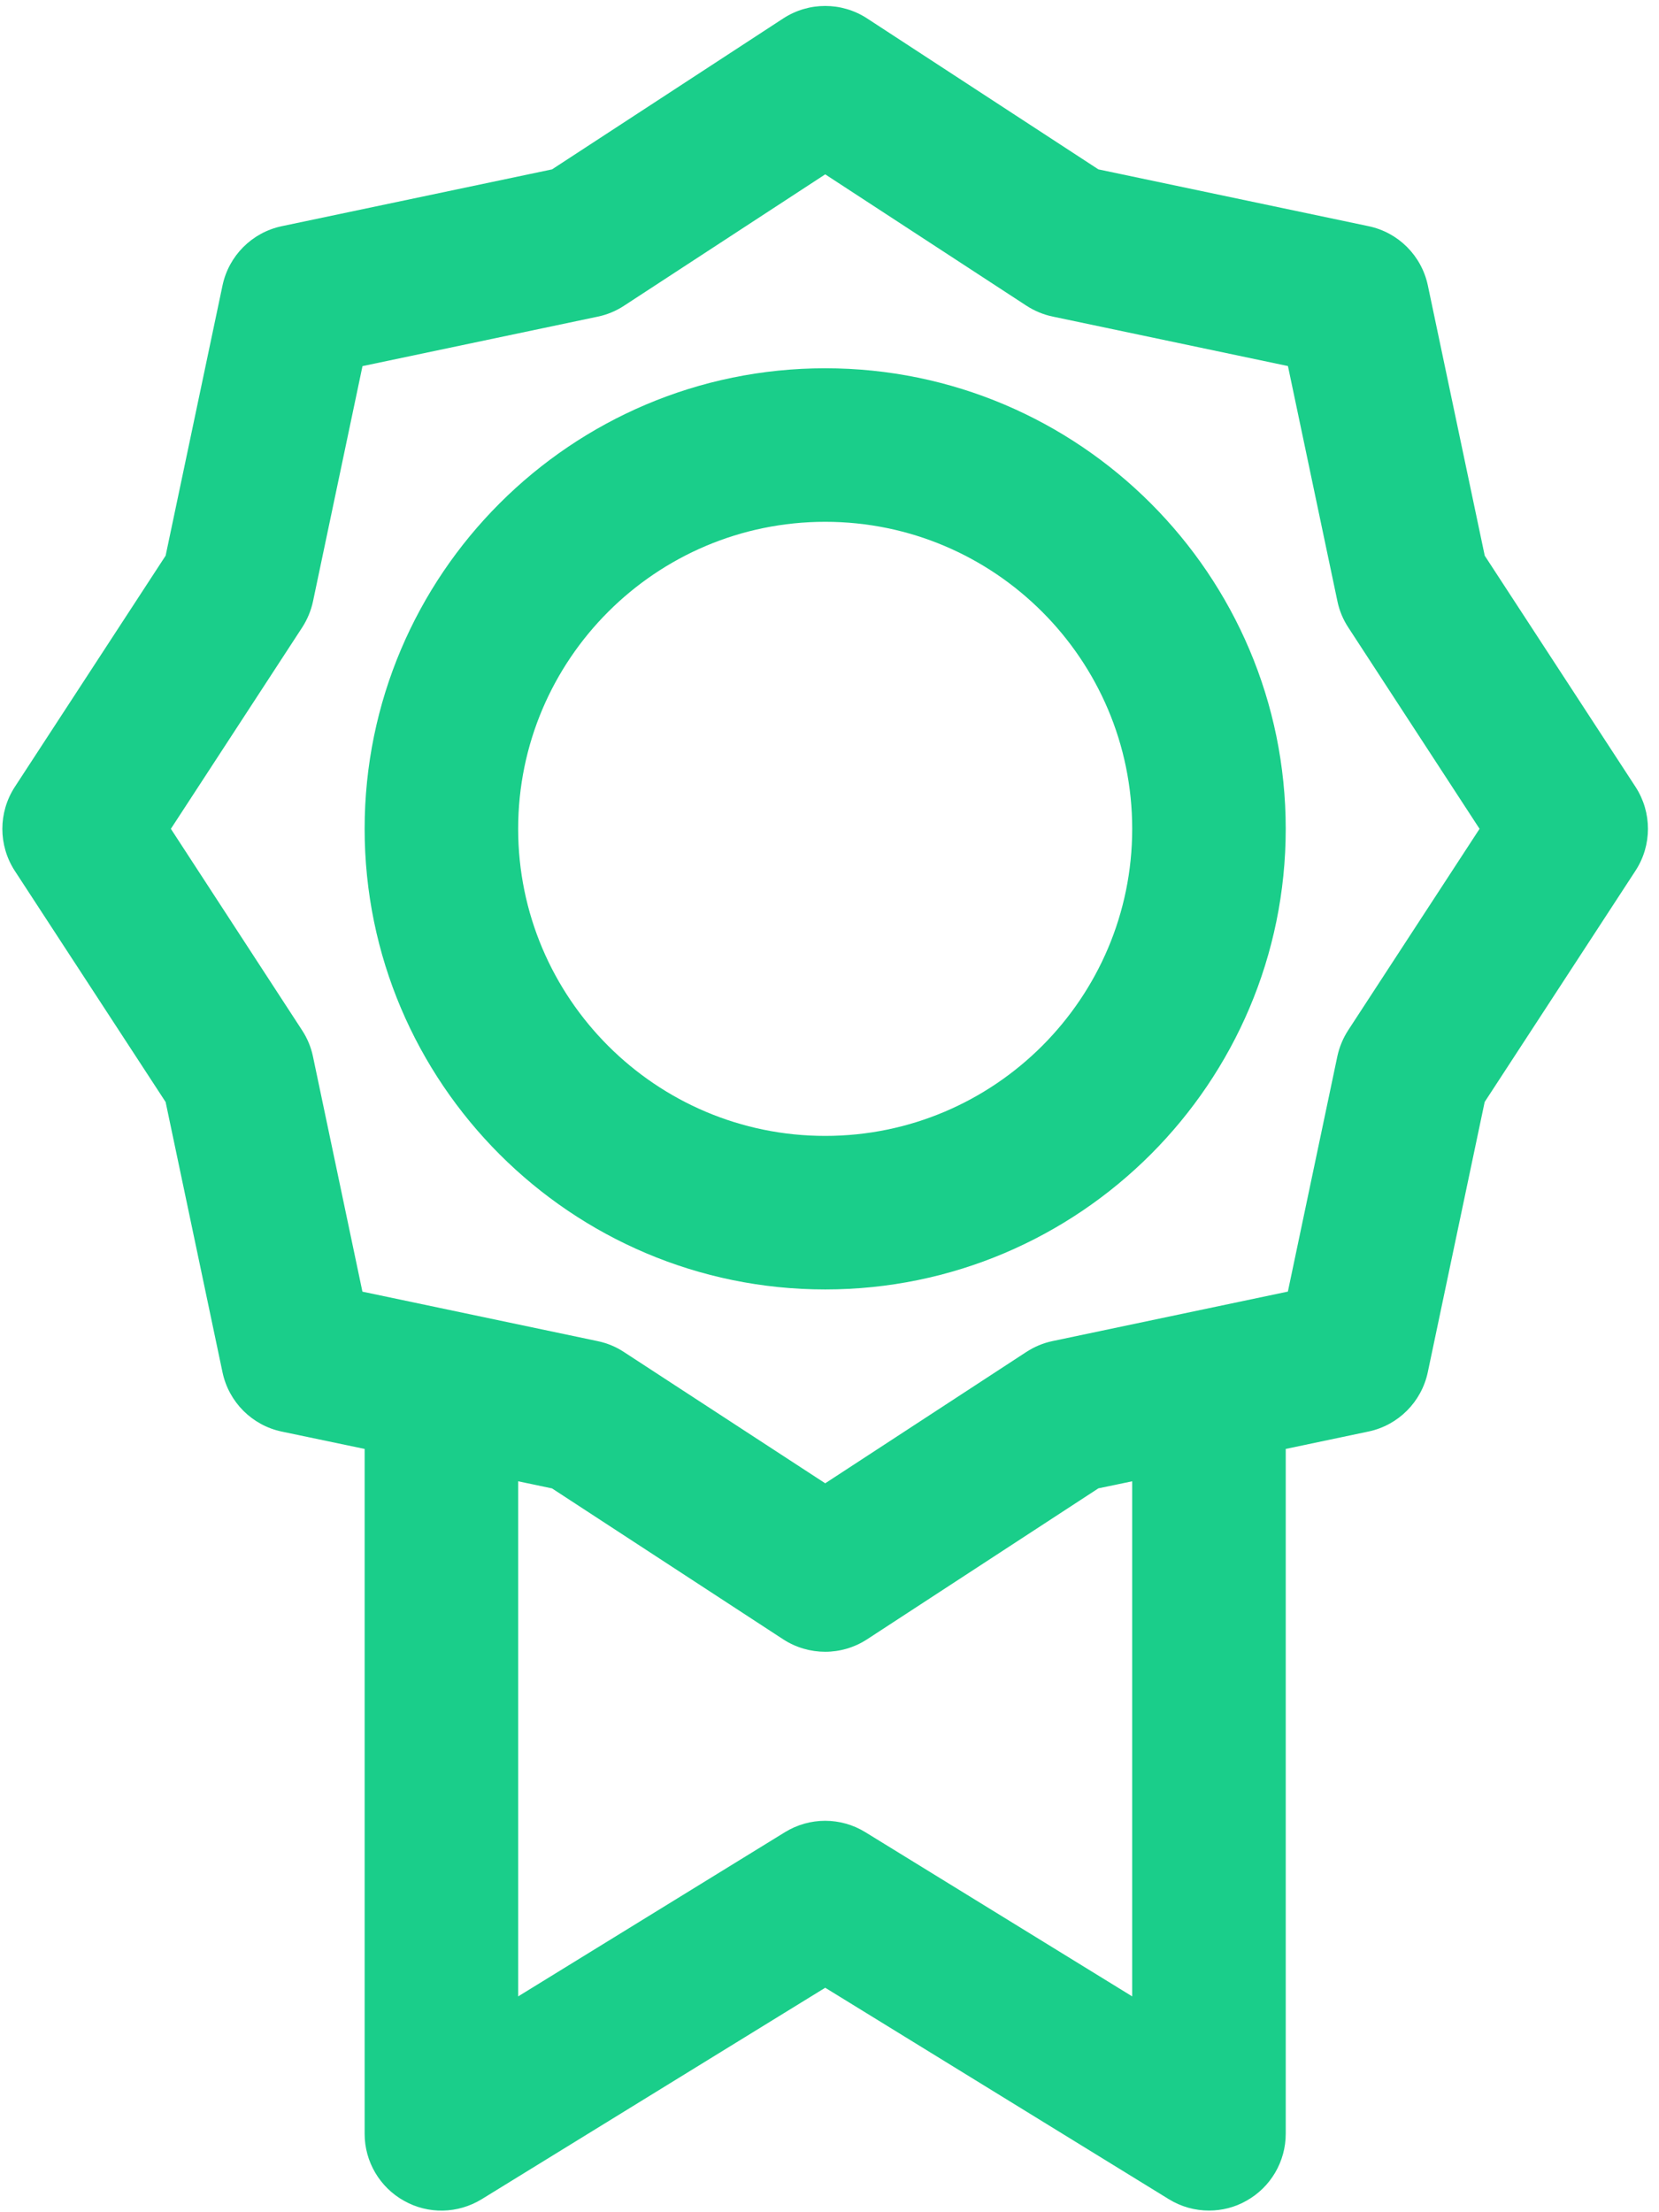 <?xml version="1.0" encoding="UTF-8"?>
<svg width="24px" height="32px" viewBox="0 0 24 32" version="1.1" xmlns="http://www.w3.org/2000/svg" xmlns:xlink="http://www.w3.org/1999/xlink">
    <!-- Generator: sketchtool 53 (72520) - https://sketchapp.com -->
    <title>66CD7E7A-5515-4F98-83D0-76F30F644032</title>
    <desc>Created with sketchtool.</desc>
    <g id="mvp-&gt;=-1200" stroke="none" stroke-width="1" fill="none" fill-rule="evenodd">
        <g id="Atuação@1200-ii" transform="translate(-850, -753)" fill="#1ACE8A" fill-rule="nonzero">
            <g id="areas-section" transform="translate(0, 123)">
                <g id="Group-2" transform="translate(167, 400)">
                    <g id="peersons-line">
                        <g id="person-card" transform="translate(570, 0)">
                            <g id="certificate" transform="translate(113, 230)">
                                <path d="M23.661,11.383 L21.479,8.038 L20.656,4.129 C20.565,3.698 20.229,3.362 19.799,3.272 L15.89,2.45 L12.545,0.267 C12.176,0.026 11.699,0.026 11.33,0.267 L7.986,2.45 L4.076,3.272 C3.645,3.363 3.31,3.699 3.219,4.129 L2.396,8.038 L0.214,11.383 C-0.026,11.752 -0.026,12.228 0.214,12.597 L2.396,15.941 L3.219,19.851 C3.31,20.281 3.646,20.618 4.076,20.708 L5.275,20.959 L5.275,30.866 C5.275,31.268 5.493,31.639 5.845,31.835 C6.195,32.032 6.623,32.023 6.968,31.812 L11.938,28.753 L16.908,31.811 C17.087,31.921 17.287,31.976 17.49,31.976 C17.676,31.976 17.863,31.93 18.03,31.835 C18.382,31.639 18.6,31.268 18.6,30.866 L18.6,20.959 L19.798,20.707 C20.229,20.616 20.564,20.279 20.655,19.85 L21.478,15.94 L23.66,12.595 C23.9,12.227 23.9,11.752 23.661,11.383 L23.661,11.383 Z M16.379,28.878 L12.519,26.503 C12.162,26.283 11.712,26.283 11.355,26.503 L7.496,28.878 L7.496,21.427 L7.986,21.53 L11.33,23.713 C11.515,23.833 11.727,23.893 11.938,23.893 C12.148,23.893 12.36,23.833 12.545,23.712 L15.89,21.529 L16.379,21.427 L16.379,28.878 Z M19.504,14.902 C19.429,15.017 19.376,15.145 19.347,15.279 L18.631,18.683 L15.226,19.399 C15.092,19.427 14.965,19.48 14.848,19.556 L11.938,21.456 L9.026,19.557 C8.911,19.481 8.782,19.428 8.648,19.4 L5.243,18.684 L4.527,15.28 C4.499,15.146 4.446,15.019 4.37,14.903 L2.472,11.989 L4.371,9.077 C4.446,8.961 4.499,8.834 4.528,8.699 L5.244,5.296 L8.649,4.58 C8.783,4.552 8.911,4.499 9.027,4.423 L11.938,2.522 L14.849,4.422 C14.965,4.497 15.093,4.551 15.228,4.579 L18.632,5.295 L19.348,8.698 C19.376,8.833 19.429,8.96 19.505,9.076 L21.404,11.989 L19.504,14.902 Z" id="Shape"></path>
                                <path d="M11.938,5.327 C8.263,5.327 5.275,8.315 5.275,11.989 C5.275,15.664 8.263,18.652 11.938,18.652 C15.612,18.652 18.6,15.664 18.6,11.989 C18.6,8.315 15.612,5.327 11.938,5.327 Z M11.938,16.431 C9.488,16.431 7.496,14.439 7.496,11.989 C7.496,9.54 9.488,7.548 11.938,7.548 C14.387,7.548 16.379,9.54 16.379,11.989 C16.379,14.439 14.387,16.431 11.938,16.431 Z" id="Shape"></path>
                            </g>
                        </g>
                    </g>
                </g>
            </g>
        </g>
    </g>
</svg>